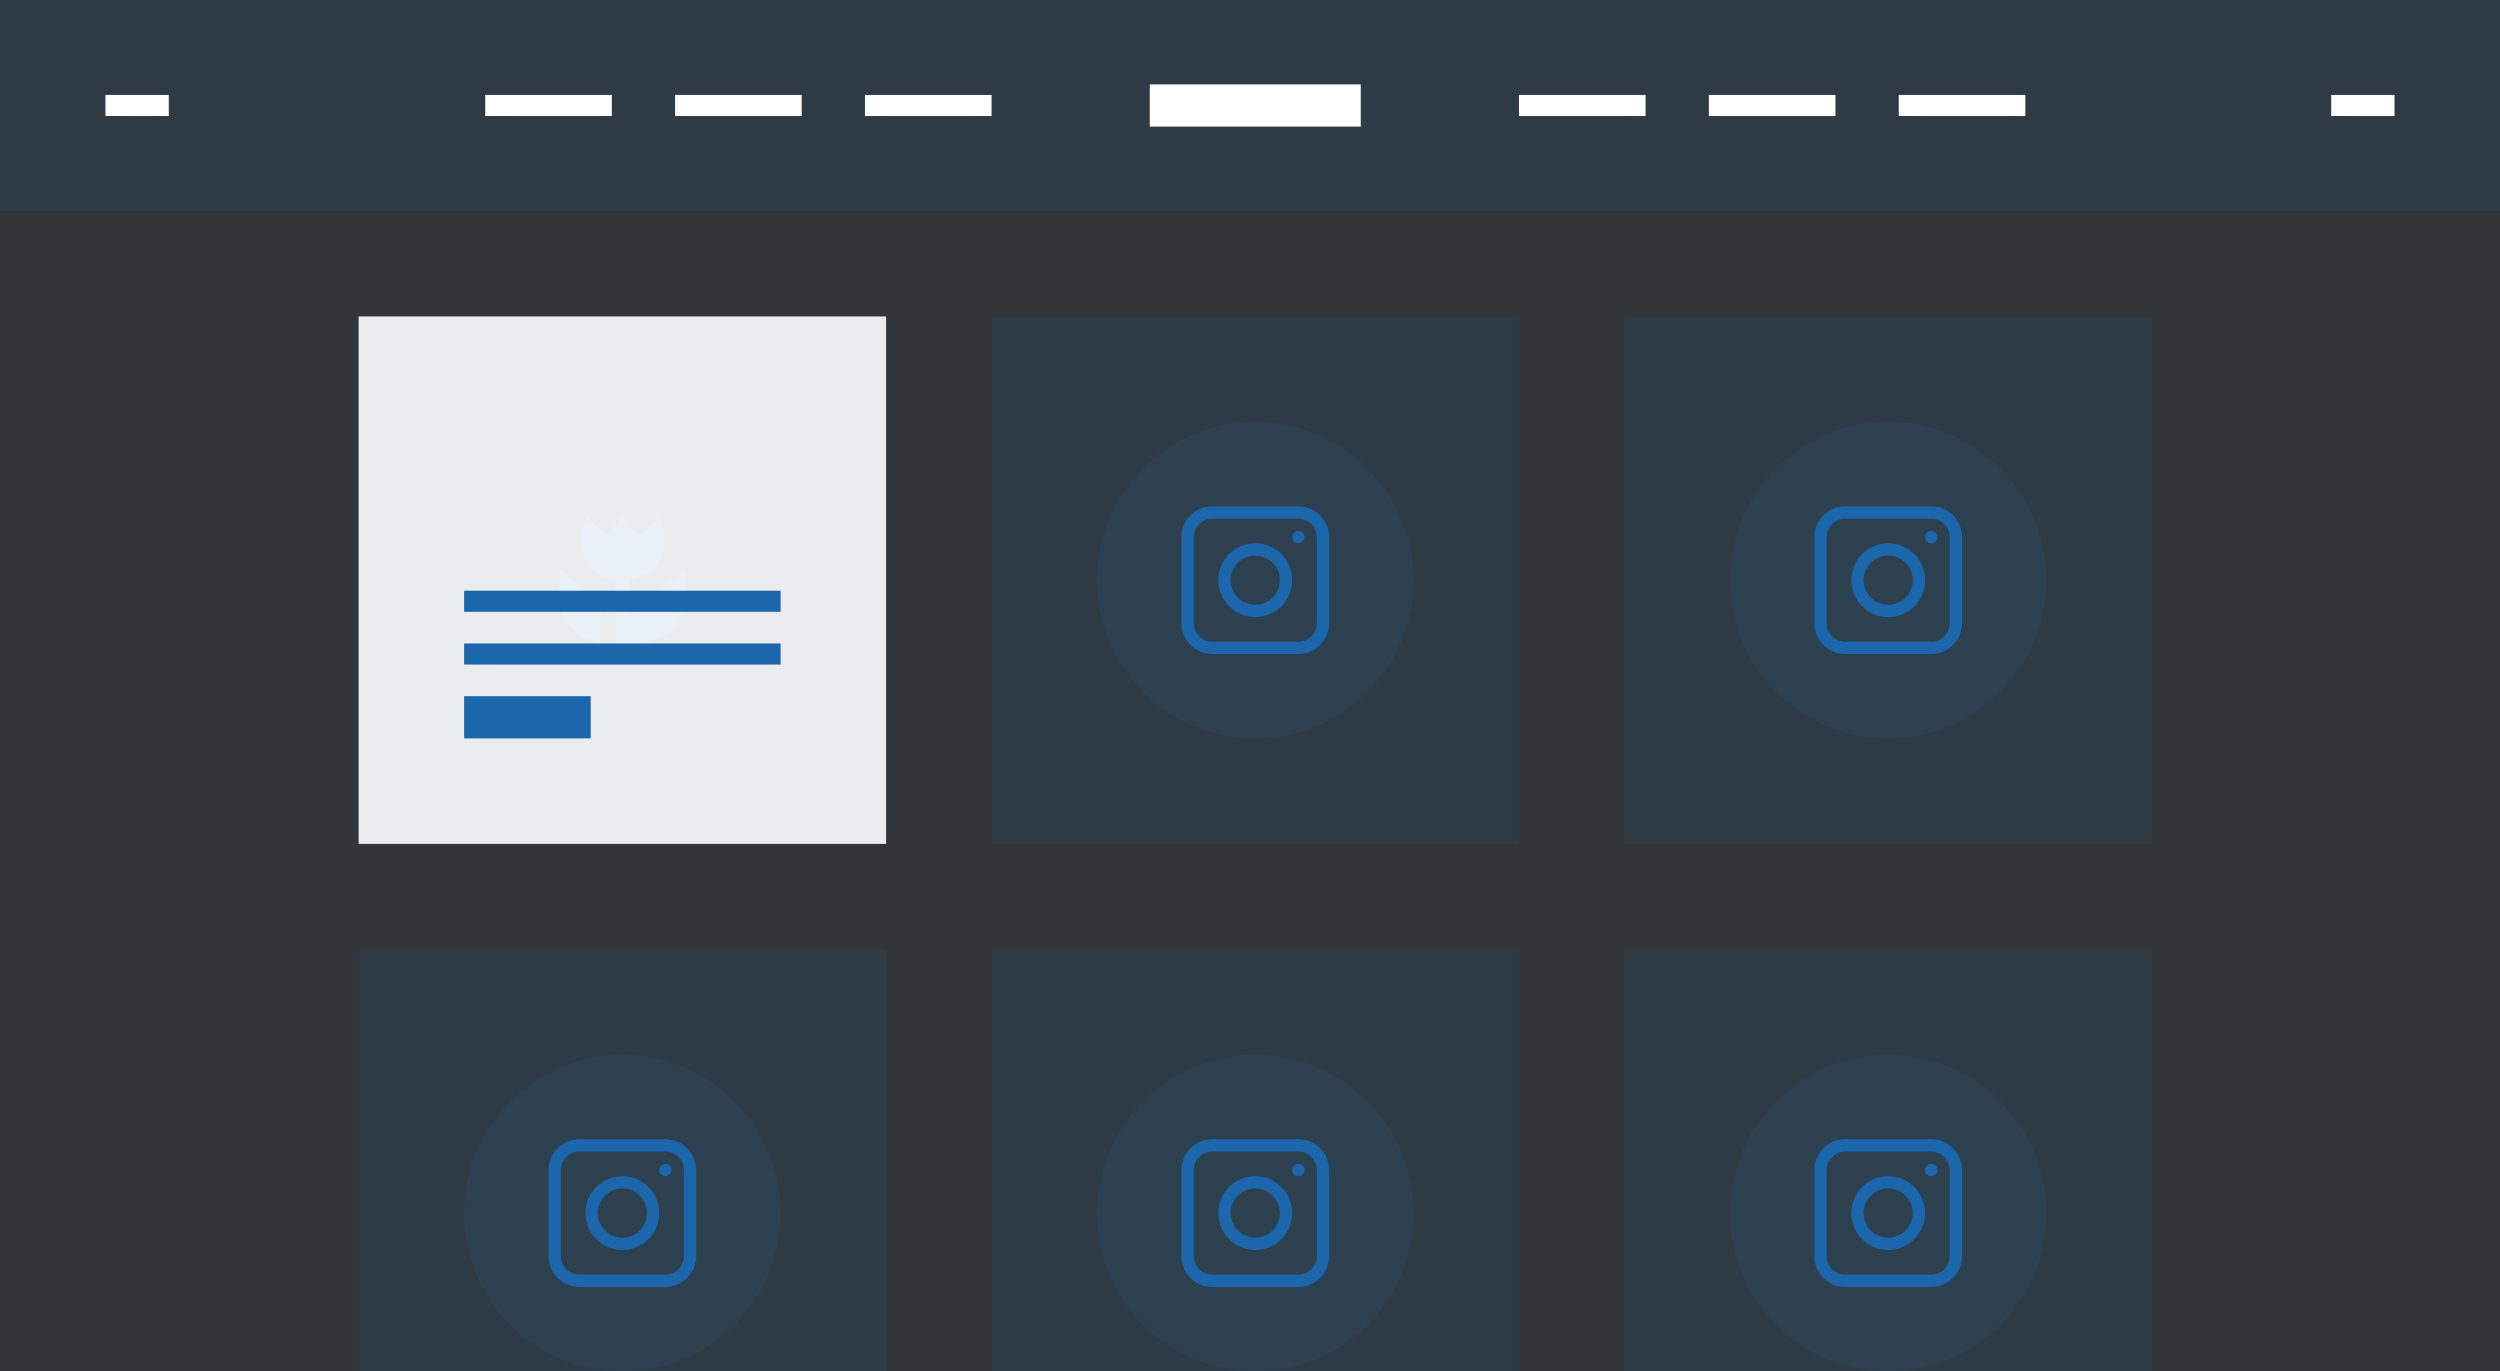 <svg width="237" height="130" viewBox="0 0 237 130" fill="none" xmlns="http://www.w3.org/2000/svg">
<rect x="0" y="0" width="237" height="130" fill="#333333" stroke="none"/>
<g clip-path="url(#clip0)">
<rect width="237" height="130" fill="#1C66AB" fill-opacity="0.05"/>
<rect opacity="0.1" x="34" y="30" width="50" height="50" fill="#1C66AB"/>
<circle opacity="0.12" cx="59" cy="55" r="15" fill="#1C66AB"/>
<path d="M57 61C54.867 60.64 53 58.96 53 57.04V53.92L57 57.16V61ZM59.667 58.36V55C63.267 54.4 63.533 50.8 62.467 49L60.6 50.8L59 49L57.533 50.8L55.667 49C54.6 50.8 54.6 54.4 58.333 55V61H60.333C62.733 61 65 59.2 65 57.04V53.92L59.667 58.36Z" fill="#1C66AB"/>
<rect opacity="0.9" x="34" y="30" width="50" height="50" fill="white"/>
<rect x="44" y="56" width="30" height="2" fill="#1C66AB"/>
<rect x="44" y="61" width="30" height="2" fill="#1C66AB"/>
<rect x="44" y="66" width="12" height="4" fill="#1C66AB"/>
<rect opacity="0.1" x="94" y="30" width="50" height="50" fill="#1C66AB"/>
<circle opacity="0.12" cx="119" cy="55" r="15" fill="#1C66AB"/>
<path d="M123.083 49.167C124.048 49.167 124.833 49.952 124.833 50.917V59.083C124.833 60.048 124.048 60.833 123.083 60.833H114.917C113.952 60.833 113.167 60.048 113.167 59.083V50.917C113.167 49.952 113.952 49.167 114.917 49.167H123.083ZM123.083 48H114.917C113.306 48 112 49.306 112 50.917V59.083C112 60.694 113.306 62 114.917 62H123.083C124.694 62 126 60.694 126 59.083V50.917C126 49.306 124.694 48 123.083 48ZM119 51.5C117.067 51.5 115.5 53.067 115.5 55C115.5 56.933 117.067 58.5 119 58.5C120.933 58.5 122.5 56.933 122.5 55C122.5 53.067 120.933 51.5 119 51.5ZM119 57.333C117.713 57.333 116.667 56.287 116.667 55C116.667 53.713 117.713 52.667 119 52.667C120.286 52.667 121.333 53.713 121.333 55C121.333 56.287 120.286 57.333 119 57.333ZM123.083 51.5C122.761 51.5 122.5 51.239 122.5 50.917C122.5 50.595 122.761 50.333 123.083 50.333C123.406 50.333 123.667 50.595 123.667 50.917C123.667 51.239 123.406 51.5 123.083 51.5Z" fill="#1C66AB"/>
<rect opacity="0.1" x="154" y="30" width="50" height="50" fill="#1C66AB"/>
<circle opacity="0.12" cx="179" cy="55" r="15" fill="#1C66AB"/>
<path d="M183.083 49.167C184.048 49.167 184.833 49.952 184.833 50.917V59.083C184.833 60.048 184.048 60.833 183.083 60.833H174.917C173.952 60.833 173.167 60.048 173.167 59.083V50.917C173.167 49.952 173.952 49.167 174.917 49.167H183.083ZM183.083 48H174.917C173.306 48 172 49.306 172 50.917V59.083C172 60.694 173.306 62 174.917 62H183.083C184.694 62 186 60.694 186 59.083V50.917C186 49.306 184.694 48 183.083 48ZM179 51.5C177.067 51.5 175.5 53.067 175.5 55C175.5 56.933 177.067 58.5 179 58.5C180.933 58.5 182.5 56.933 182.5 55C182.5 53.067 180.933 51.5 179 51.5ZM179 57.333C177.713 57.333 176.667 56.287 176.667 55C176.667 53.713 177.713 52.667 179 52.667C180.286 52.667 181.333 53.713 181.333 55C181.333 56.287 180.286 57.333 179 57.333ZM183.083 51.5C182.761 51.5 182.5 51.239 182.5 50.917C182.5 50.595 182.761 50.333 183.083 50.333C183.406 50.333 183.667 50.595 183.667 50.917C183.667 51.239 183.406 51.5 183.083 51.5Z" fill="#1C66AB"/>
<rect opacity="0.1" x="94" y="90" width="50" height="50" fill="#1C66AB"/>
<circle opacity="0.12" cx="119" cy="115" r="15" fill="#1C66AB"/>
<path d="M123.083 109.167C124.048 109.167 124.833 109.952 124.833 110.917V119.083C124.833 120.048 124.048 120.833 123.083 120.833H114.917C113.952 120.833 113.167 120.048 113.167 119.083V110.917C113.167 109.952 113.952 109.167 114.917 109.167H123.083ZM123.083 108H114.917C113.306 108 112 109.306 112 110.917V119.083C112 120.694 113.306 122 114.917 122H123.083C124.694 122 126 120.694 126 119.083V110.917C126 109.306 124.694 108 123.083 108ZM119 111.5C117.067 111.5 115.5 113.067 115.5 115C115.5 116.933 117.067 118.5 119 118.5C120.933 118.5 122.5 116.933 122.5 115C122.5 113.067 120.933 111.5 119 111.5ZM119 117.333C117.713 117.333 116.667 116.287 116.667 115C116.667 113.713 117.713 112.667 119 112.667C120.286 112.667 121.333 113.713 121.333 115C121.333 116.287 120.286 117.333 119 117.333ZM123.083 111.5C122.761 111.5 122.5 111.239 122.5 110.917C122.5 110.595 122.761 110.333 123.083 110.333C123.406 110.333 123.667 110.595 123.667 110.917C123.667 111.239 123.406 111.5 123.083 111.5Z" fill="#1C66AB"/>
<rect opacity="0.1" x="34" y="90" width="50" height="50" fill="#1C66AB"/>
<circle opacity="0.12" cx="59" cy="115" r="15" fill="#1C66AB"/>
<path d="M63.083 109.167C64.048 109.167 64.833 109.952 64.833 110.917V119.083C64.833 120.048 64.048 120.833 63.083 120.833H54.917C53.952 120.833 53.167 120.048 53.167 119.083V110.917C53.167 109.952 53.952 109.167 54.917 109.167H63.083ZM63.083 108H54.917C53.306 108 52 109.306 52 110.917V119.083C52 120.694 53.306 122 54.917 122H63.083C64.695 122 66 120.694 66 119.083V110.917C66 109.306 64.695 108 63.083 108ZM59 111.5C57.067 111.5 55.5 113.067 55.5 115C55.5 116.933 57.067 118.5 59 118.5C60.933 118.5 62.5 116.933 62.5 115C62.5 113.067 60.933 111.5 59 111.5ZM59 117.333C57.713 117.333 56.667 116.287 56.667 115C56.667 113.713 57.713 112.667 59 112.667C60.286 112.667 61.333 113.713 61.333 115C61.333 116.287 60.286 117.333 59 117.333ZM63.083 111.5C62.761 111.5 62.5 111.239 62.5 110.917C62.5 110.595 62.761 110.333 63.083 110.333C63.406 110.333 63.667 110.595 63.667 110.917C63.667 111.239 63.406 111.5 63.083 111.5Z" fill="#1C66AB"/>
<rect opacity="0.1" x="154" y="90" width="50" height="50" fill="#1C66AB"/>
<circle opacity="0.12" cx="179" cy="115" r="15" fill="#1C66AB"/>
<path d="M183.083 109.167C184.048 109.167 184.833 109.952 184.833 110.917V119.083C184.833 120.048 184.048 120.833 183.083 120.833H174.917C173.952 120.833 173.167 120.048 173.167 119.083V110.917C173.167 109.952 173.952 109.167 174.917 109.167H183.083ZM183.083 108H174.917C173.306 108 172 109.306 172 110.917V119.083C172 120.694 173.306 122 174.917 122H183.083C184.694 122 186 120.694 186 119.083V110.917C186 109.306 184.694 108 183.083 108ZM179 111.5C177.067 111.5 175.5 113.067 175.5 115C175.5 116.933 177.067 118.5 179 118.5C180.933 118.5 182.5 116.933 182.5 115C182.5 113.067 180.933 111.5 179 111.5ZM179 117.333C177.713 117.333 176.667 116.287 176.667 115C176.667 113.713 177.713 112.667 179 112.667C180.286 112.667 181.333 113.713 181.333 115C181.333 116.287 180.286 117.333 179 117.333ZM183.083 111.5C182.761 111.5 182.5 111.239 182.5 110.917C182.5 110.595 182.761 110.333 183.083 110.333C183.406 110.333 183.667 110.595 183.667 110.917C183.667 111.239 183.406 111.5 183.083 111.5Z" fill="#1C66AB"/>
<rect opacity="0.1" width="237" height="20" fill="#1C66AB"/>
<rect x="46" y="9" width="12" height="2" fill="white"/>
<rect x="64" y="9" width="12" height="2" fill="white"/>
<rect x="82" y="9" width="12" height="2" fill="white"/>
<rect x="144" y="9" width="12" height="2" fill="white"/>
<rect x="162" y="9" width="12" height="2" fill="white"/>
<rect x="180" y="9" width="12" height="2" fill="white"/>
<rect x="10" y="9" width="6" height="2" fill="white"/>
<rect x="221" y="9" width="6" height="2" fill="white"/>
<rect x="109" y="8" width="20" height="4" fill="white"/>
</g>
<defs>
<clipPath id="clip0">
<rect width="237" height="130" fill="white"/>
</clipPath>
</defs>
</svg>
